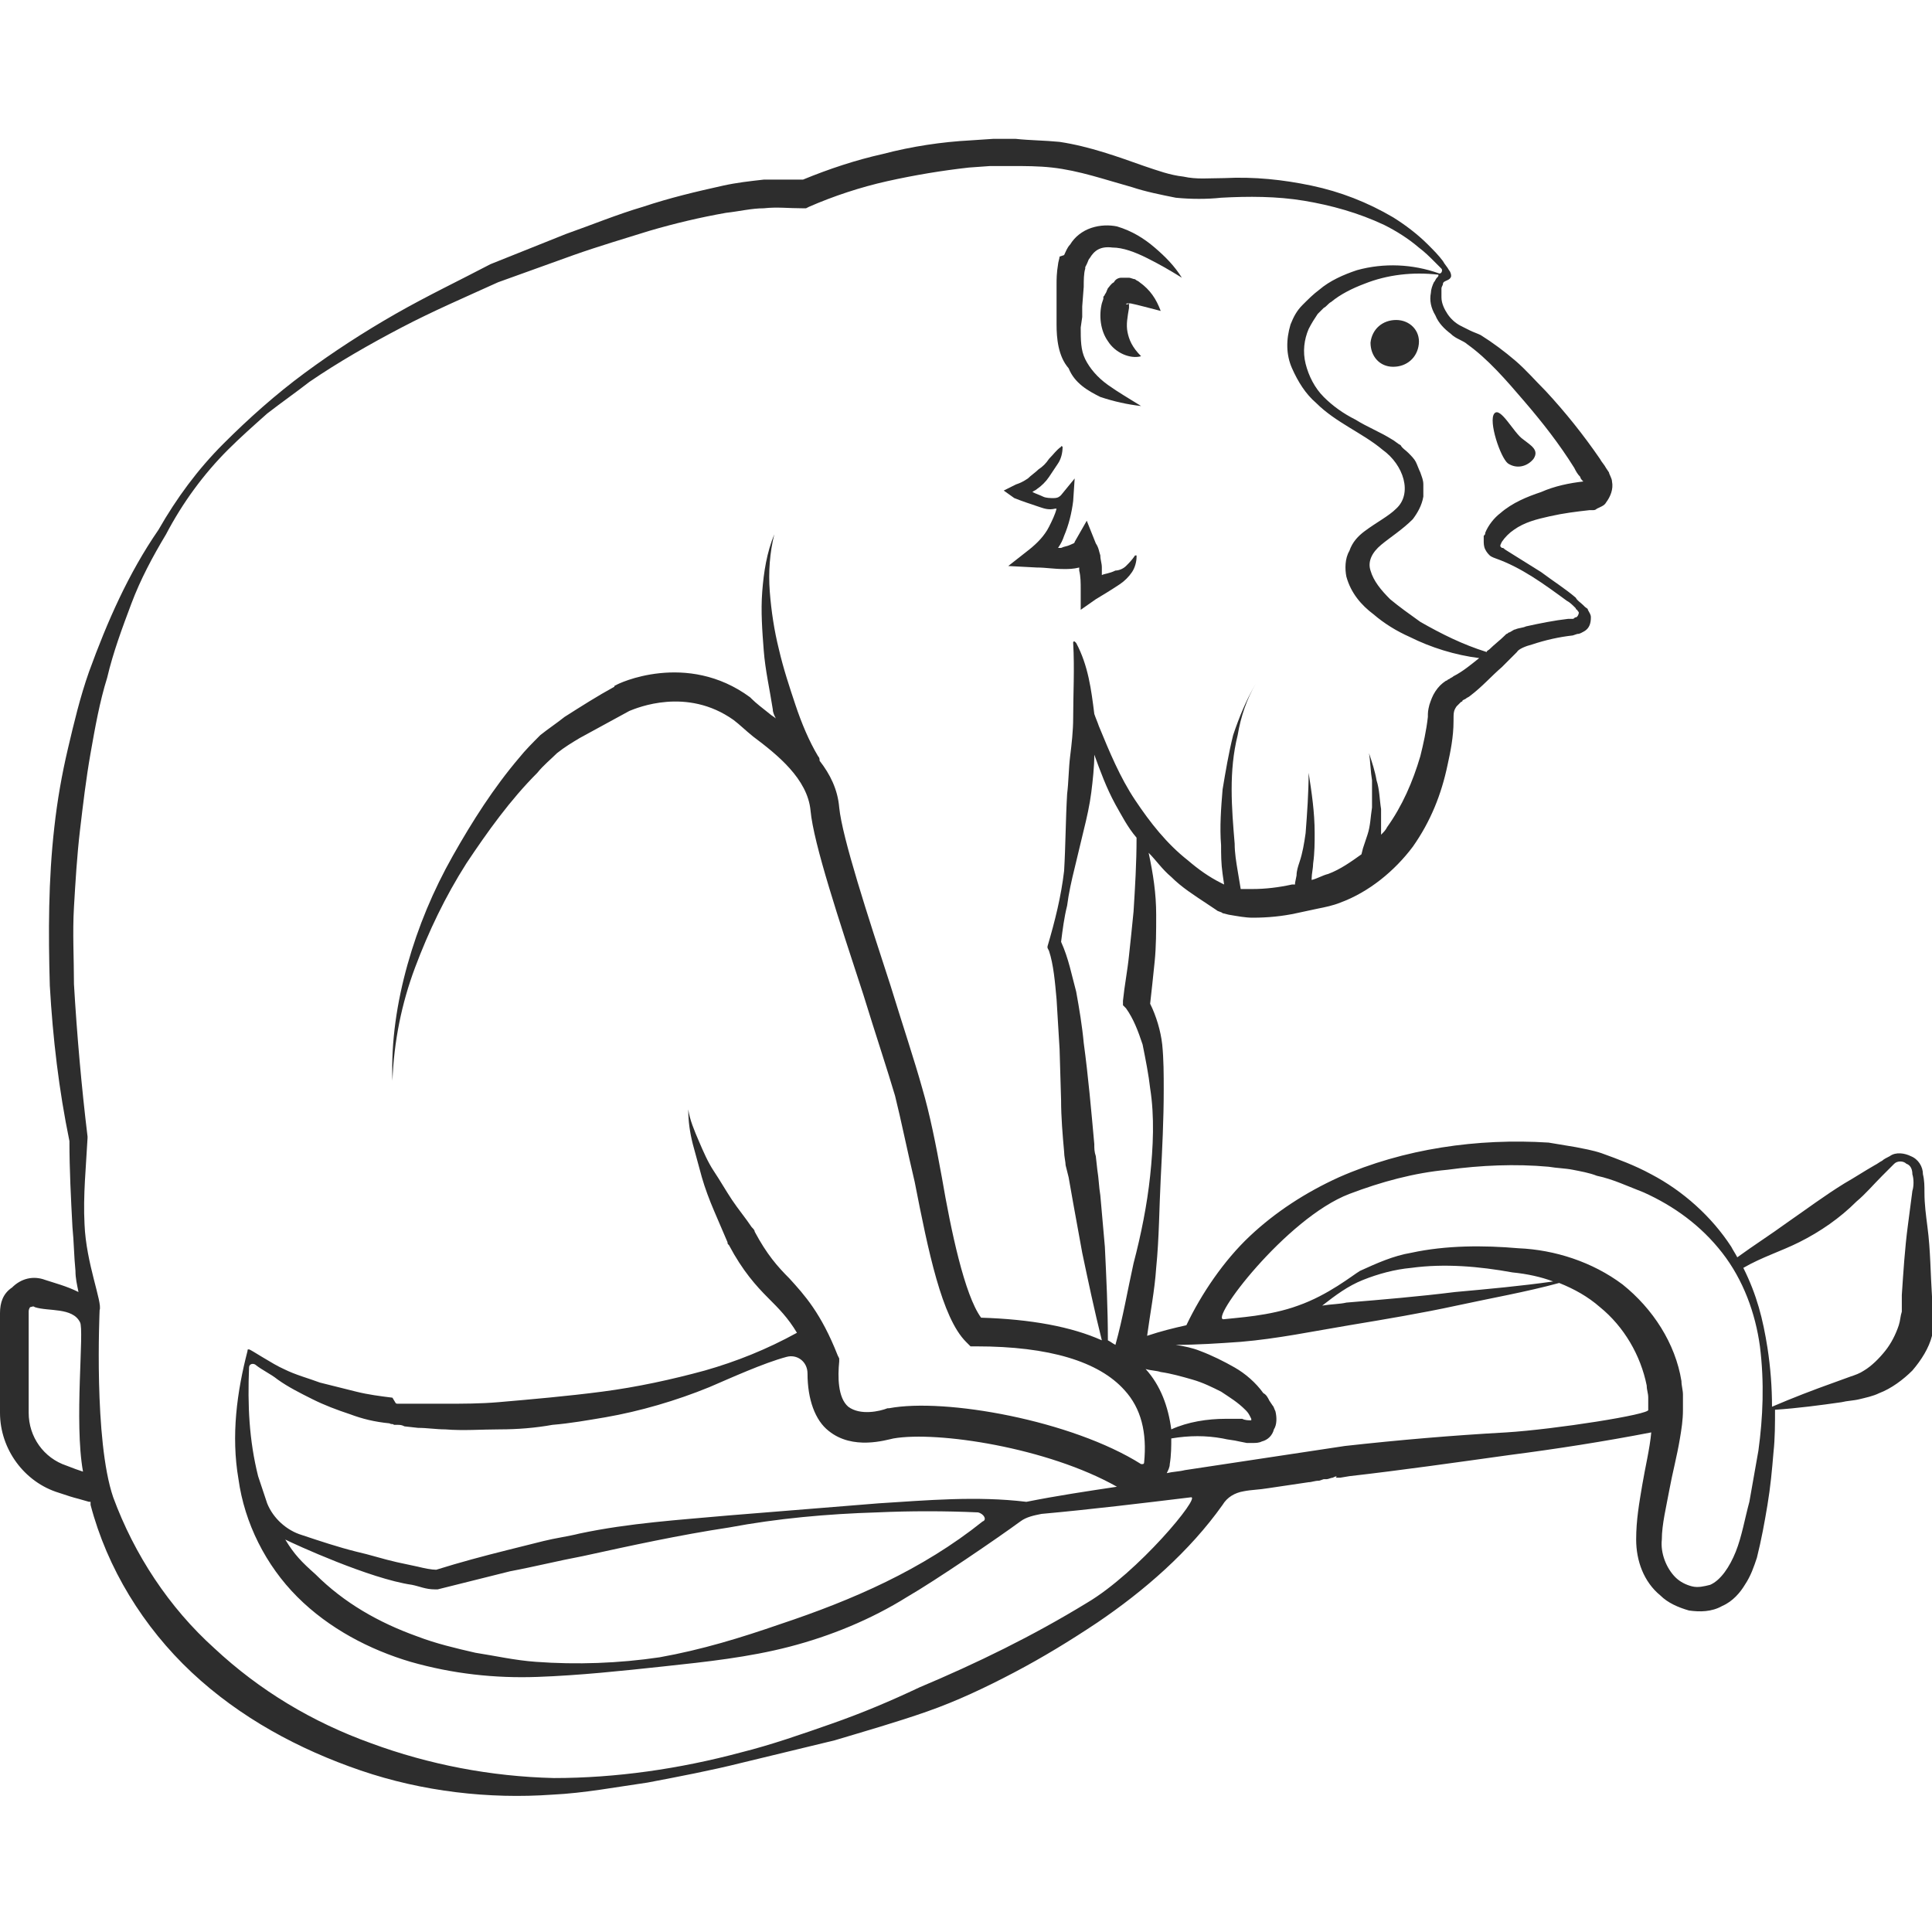 <?xml version="1.0" encoding="utf-8"?>
<!-- Generator: Adobe Illustrator 23.0.0, SVG Export Plug-In . SVG Version: 6.00 Build 0)  -->
<svg version="1.1" id="Layer_1" xmlns="http://www.w3.org/2000/svg" xmlns:xlink="http://www.w3.org/1999/xlink" x="0px" y="0px"
	 viewBox="0 0 128 128" style="enable-background:new 0 0 128 128;" xml:space="preserve">
<style type="text/css">
	.st0{fill:#2D2D2D;}
</style>
<g>
	<path class="st0" d="M92.5,21.2c-0.9,0-1.6,0.6-1.7,1.5c0,0.9,0.6,1.6,1.5,1.6c0.9,0,1.6-0.6,1.7-1.5
		C94.1,21.9,93.4,21.2,92.5,21.2z"/>
	<path class="st0" d="M99.9,30.7c0.6,0.4,1.3,0.2,1.7-0.3c0.4-0.6-0.2-0.9-0.7-1.3c-0.6-0.4-1.5-2.2-1.9-1.7
		C98.6,27.9,99.4,30.3,99.9,30.7z"/>
	<path class="st0" d="M128,85.9c-0.1-1.5-0.1-3.1-0.3-4.6c-0.1-0.8-0.2-1.5-0.2-2.3c0-0.4,0-0.8-0.1-1.2c0-0.5-0.3-1-0.8-1.2
		c-0.4-0.2-1-0.3-1.4,0c-0.2,0.1-0.4,0.2-0.5,0.3c-0.2,0.1-0.3,0.2-0.5,0.3c-0.7,0.4-1.3,0.8-2,1.2c-1.3,0.8-2.5,1.7-3.8,2.6
		c-1.1,0.8-2.2,1.5-3.3,2.3c-0.1-0.2-0.3-0.5-0.4-0.7c-1.3-2-3.2-3.7-5.3-4.8c-1.1-0.6-2.2-1-3.3-1.4c-0.6-0.2-1.2-0.3-1.7-0.4
		c-0.6-0.1-1.2-0.2-1.8-0.3c-4.7-0.3-9.6,0.4-13.9,2.3c-2.2,1-4.2,2.3-5.9,3.9c-1.7,1.6-3.2,3.8-4.2,5.9c0,0,0,0,0,0
		c-0.9,0.2-1.7,0.4-2.6,0.7c0.2-1.5,0.5-3,0.6-4.5c0.2-2,0.2-4,0.3-5.9c0.1-2,0.2-3.9,0.2-5.9c0-1,0-2-0.1-3
		c-0.1-0.9-0.4-1.9-0.8-2.7c0.1-0.9,0.2-1.8,0.3-2.8c0.1-1,0.1-2,0.1-3.1c0-1.4-0.2-2.7-0.5-4.1c0.5,0.5,0.9,1.1,1.5,1.6
		c0.7,0.7,1.5,1.2,2.4,1.8l0.6,0.4c0.1,0.1,0.3,0.1,0.4,0.2l0.4,0.1c0.6,0.1,1.1,0.2,1.6,0.2c1,0,2-0.1,2.9-0.3l1.4-0.3
		c0.5-0.1,1-0.2,1.5-0.4c1.9-0.7,3.6-2.1,4.8-3.7c1.2-1.7,1.9-3.5,2.3-5.4c0.2-0.9,0.4-1.9,0.4-2.9c0-0.6,0-0.7,0.2-1
		c0.1-0.1,0.2-0.2,0.3-0.3c0,0,0.1,0,0.1-0.1l0.2-0.1c0.1-0.1,0.2-0.1,0.3-0.2c0.8-0.6,1.4-1.3,2.1-1.9c0.3-0.3,0.7-0.7,1-1
		c0.1-0.2,0.6-0.4,1-0.5c0.9-0.3,1.8-0.5,2.7-0.6l0.3-0.1c0.2,0,0.3-0.1,0.5-0.2c0.3-0.2,0.4-0.5,0.4-0.9c0-0.2-0.1-0.3-0.2-0.5
		c0-0.1-0.1-0.1-0.2-0.2l-0.1-0.1c-0.2-0.2-0.4-0.3-0.5-0.5c-0.7-0.6-1.5-1.1-2.3-1.7c-0.8-0.5-1.6-1-2.4-1.5
		c-0.1-0.1-0.1-0.1-0.2-0.1c0,0-0.1-0.1-0.1-0.1c0-0.1,0-0.1,0.1-0.3c0.2-0.3,0.5-0.6,0.8-0.8c0.7-0.5,1.5-0.7,2.4-0.9
		c0.9-0.2,1.7-0.3,2.6-0.4l0.2,0c0.1,0,0.2,0,0.3-0.1c0.2-0.1,0.5-0.2,0.6-0.4c0.3-0.4,0.5-0.9,0.4-1.4c0-0.2-0.2-0.5-0.2-0.6
		l-0.2-0.3c-0.1-0.2-0.3-0.4-0.4-0.6c-1.1-1.6-2.3-3.1-3.6-4.5c-0.7-0.7-1.3-1.4-2-2c-0.7-0.6-1.5-1.2-2.3-1.7
		c-0.2-0.1-0.5-0.2-0.7-0.3c-0.2-0.1-0.4-0.2-0.6-0.3c-0.4-0.2-0.7-0.5-0.9-0.8c-0.2-0.3-0.4-0.7-0.4-1.1c0-0.2,0-0.4,0-0.6
		c0-0.1,0.1-0.2,0.1-0.3c0-0.2,0.4-0.2,0.5-0.4c0.1-0.1,0-0.4-0.1-0.5c-0.1-0.2-0.3-0.4-0.4-0.6c-0.3-0.4-0.6-0.7-1-1.1
		c-0.7-0.7-1.5-1.3-2.3-1.8c-1.7-1-3.5-1.7-5.4-2.1c-1.9-0.4-3.8-0.6-5.8-0.5c-1,0-1.8,0.1-2.7-0.1c-0.9-0.1-1.7-0.4-2.6-0.7
		c-1.7-0.6-3.6-1.3-5.6-1.6c-1-0.1-2-0.1-2.9-0.2l-1.5,0l-1.5,0.1c-1.9,0.1-3.9,0.4-5.8,0.9c-1.8,0.4-3.6,1-5.3,1.7
		c-0.8,0-1.7,0-2.6,0c-0.9,0.1-1.8,0.2-2.7,0.4c-1.8,0.4-3.5,0.8-5.3,1.4c-1.7,0.5-3.4,1.2-5.1,1.8l-2.5,1l-2.5,1l0,0l0,0
		c-2.1,1.1-4.2,2.1-6.3,3.3c-2.1,1.2-4.1,2.5-6,3.9c-1.9,1.4-3.7,3-5.4,4.7c-1.7,1.7-3.1,3.6-4.3,5.7l0,0c-2,2.9-3.4,6.1-4.6,9.4
		c-0.6,1.7-1,3.4-1.4,5.1c-0.4,1.7-0.7,3.4-0.9,5.2c-0.4,3.5-0.4,7-0.3,10.5c0.2,3.5,0.6,6.9,1.3,10.3c0,1.9,0.1,3.8,0.2,5.7
		c0.1,1,0.1,1.9,0.2,2.9c0,0.5,0.1,0.9,0.2,1.4C4.4,85.2,3.6,85,3,84.8c-0.8-0.3-1.6-0.1-2.2,0.5C0.2,85.7,0,86.3,0,87v6.6
		c0,2.4,1.6,4.6,3.9,5.3c0.6,0.2,0.9,0.3,1.3,0.4l0.7,0.2c0,0,0.1,0,0.1,0c0,0.1,0,0.1,0,0.2c1.1,4.2,3.5,8.1,6.7,11.1
		c3.2,3,7.1,5.1,11.2,6.5c4.1,1.4,8.5,1.9,12.7,1.6c2.1-0.1,4.2-0.5,6.3-0.8c2.1-0.4,4.2-0.8,6.2-1.3c2.1-0.5,4.1-1,6.2-1.5
		c2-0.6,4.1-1.2,6.1-1.9c2-0.7,3.9-1.6,5.8-2.6c1.9-1,3.7-2.1,5.5-3.3c3.1-2.1,6.1-4.7,8.3-7.8c0.3-0.5,0.8-0.8,1.4-0.9
		c0.5-0.1,1-0.1,1.6-0.2l2.7-0.4c0.2,0,0.4-0.1,0.7-0.1l0.3-0.1l0.2,0c0.1,0,0.3-0.1,0.4-0.1c0.4-0.2,0.2,0,0.2,0c0,0,0,0,0,0l0.1,0
		l0.2,0l0.6-0.1c3.5-0.4,7-0.9,10.6-1.4c3.1-0.4,6.3-0.9,9.4-1.5c0,0,0,0,0,0c-0.1,1.1-0.4,2.3-0.6,3.5c-0.2,1.2-0.4,2.3-0.4,3.6
		c0,1.4,0.5,2.8,1.6,3.7c0.5,0.5,1.2,0.8,1.9,1c0.7,0.1,1.5,0.1,2.2-0.3c0.7-0.3,1.2-0.9,1.5-1.4c0.4-0.6,0.6-1.2,0.8-1.8
		c0.3-1.2,0.5-2.3,0.7-3.5c0.2-1.2,0.3-2.3,0.4-3.5c0.1-0.9,0.1-1.9,0.1-2.8c1.5-0.1,3-0.3,4.4-0.5c0.4-0.1,0.8-0.1,1.2-0.2
		c0.4-0.1,0.9-0.2,1.3-0.4c0.8-0.3,1.6-0.9,2.2-1.5c0.6-0.7,1.1-1.5,1.3-2.3c0.1-0.4,0.2-0.9,0.2-1.3c0-0.2,0-0.5,0-0.7L128,85.9z
		 M76.9,90.9c0.7,0.1,1.4,0.3,2.1,0.5c0.7,0.2,1.3,0.5,1.9,0.8c0.6,0.4,1.1,0.7,1.6,1.2c0.1,0.1,0.2,0.2,0.3,0.4l0.1,0.2
		c0,0,0,0,0,0.1l0,0c-0.2,0-0.4,0-0.6-0.1C82,94,81.6,94,81.2,94c-1.2,0-2.5,0.2-3.6,0.7c-0.2-1.5-0.7-2.9-1.7-4
		C76.2,90.8,76.6,90.8,76.9,90.9z M76.2,72.1c0.3,1.9,0.2,3.9,0,5.8c-0.2,1.9-0.6,3.9-1.1,5.8c-0.4,1.8-0.7,3.6-1.2,5.4
		c-0.2-0.1-0.3-0.2-0.5-0.3c0-2.1-0.1-4.1-0.2-6.2c-0.1-1.1-0.2-2.3-0.3-3.4c-0.1-0.6-0.1-1.1-0.2-1.7l-0.1-0.9
		c-0.1-0.3-0.1-0.5-0.1-0.8c-0.2-2.2-0.4-4.5-0.7-6.7c-0.1-1.1-0.3-2.3-0.5-3.4c-0.3-1.1-0.5-2.2-1-3.3c0.1-0.8,0.2-1.6,0.4-2.4
		c0.1-0.8,0.3-1.7,0.5-2.5c0.2-0.8,0.4-1.7,0.6-2.5c0.2-0.8,0.4-1.7,0.5-2.5c0.1-0.8,0.2-1.7,0.2-2.5c0.4,1.1,0.8,2.2,1.4,3.3
		c0.4,0.7,0.8,1.5,1.4,2.2c0,1.7-0.1,3.3-0.2,4.9c-0.1,1-0.2,2-0.3,2.9c-0.1,1-0.3,2-0.4,3l0,0.3l0.2,0.2c0.5,0.7,0.8,1.5,1.1,2.4
		C75.9,70.2,76.1,71.2,76.2,72.1z M95.2,18.4c-0.1,0.1-0.1,0.2-0.2,0.3c-0.1,0.2-0.2,0.5-0.2,0.7c-0.1,0.5,0,1,0.3,1.5
		c0.2,0.5,0.6,0.9,1,1.2c0.2,0.2,0.4,0.3,0.6,0.4c0.2,0.1,0.4,0.2,0.5,0.3c1.4,1,2.6,2.4,3.8,3.8c1.2,1.4,2.3,2.8,3.3,4.4
		c0.1,0.2,0.2,0.4,0.4,0.6c0,0.1,0.1,0.2,0.2,0.3l0,0c-0.9,0.1-1.9,0.3-2.8,0.7c-0.9,0.3-1.9,0.7-2.7,1.4c-0.4,0.3-0.8,0.8-1,1.3
		c0,0.1,0,0.1-0.1,0.2l0,0.1c0,0.1,0,0.1,0,0.2c0,0.2,0,0.4,0.1,0.6c0.1,0.2,0.2,0.3,0.3,0.4c0.1,0.1,0.4,0.2,0.4,0.2
		c1.7,0.6,3.2,1.7,4.7,2.8c0.2,0.1,0.4,0.3,0.5,0.4l0.1,0.1c0,0,0,0.1,0.1,0.1c0,0.1,0.1,0.1,0.1,0.2c0,0.1-0.1,0.3-0.2,0.3
		c-0.1,0-0.1,0.1-0.2,0.1l-0.3,0c-0.9,0.1-1.9,0.3-2.8,0.5c-0.2,0.1-0.5,0.1-0.7,0.2c-0.1,0-0.2,0.1-0.4,0.2c-0.1,0-0.1,0.1-0.2,0.1
		l-0.1,0.1c0,0,0,0,0,0l0,0c-0.3,0.3-0.7,0.6-1,0.9c-0.1,0.1-0.2,0.1-0.2,0.2c-1.6-0.5-3-1.2-4.4-2c-0.7-0.5-1.4-1-2-1.5
		c-0.6-0.6-1.1-1.2-1.3-1.9c-0.2-0.6,0.1-1.2,0.7-1.7c0.6-0.5,1.4-1,2.1-1.7c0.3-0.4,0.6-0.9,0.7-1.5c0-0.1,0-0.3,0-0.4l0-0.4
		c0-0.3-0.1-0.5-0.2-0.8c-0.1-0.2-0.2-0.5-0.3-0.7c-0.1-0.2-0.3-0.4-0.5-0.6c-0.2-0.2-0.4-0.3-0.5-0.5c-0.2-0.1-0.4-0.3-0.6-0.4
		c-0.8-0.5-1.6-0.8-2.4-1.3c-0.8-0.4-1.5-0.9-2.1-1.5c-0.6-0.6-1-1.4-1.2-2.2c-0.2-0.8-0.1-1.6,0.2-2.3c0.2-0.4,0.4-0.7,0.6-1
		c0.1-0.1,0.3-0.3,0.4-0.4c0.2-0.1,0.3-0.3,0.5-0.4c0.6-0.5,1.4-0.9,2.2-1.2c1.5-0.6,3.2-0.8,4.9-0.6C95.3,18.3,95.3,18.3,95.2,18.4
		z M4.4,97.1c-1.5-0.5-2.5-1.9-2.5-3.5v-6.7c0-0.2,0.1-0.3,0.1-0.3c0.1,0,0.2-0.1,0.3,0c0.9,0.3,2.5,0,3,1c0.3,0.5-0.4,6.6,0.2,9.9
		C5.2,97.4,4.9,97.3,4.4,97.1z M72,106.2c-3.6,2.2-7.3,4-11.1,5.6c-1.9,0.9-3.8,1.7-5.8,2.4c-2,0.7-4,1.4-6,1.9
		c-4.1,1.1-8.3,1.7-12.4,1.7c-4.2-0.1-8.3-0.9-12.1-2.3c-3.9-1.4-7.4-3.5-10.4-6.3c-3-2.7-5.3-6.2-6.7-10
		c-1.3-3.8-0.9-12.3-0.9-12.4c0.2-0.5-0.9-3.1-1-5.7c-0.1-1.9,0.1-3.8,0.2-5.7l0,0l0-0.1C5.4,72,5.1,68.6,4.9,65.2
		c0-1.7-0.1-3.4,0-5.1c0.1-1.7,0.2-3.4,0.4-5.1c0.2-1.7,0.4-3.4,0.7-5.1c0.3-1.7,0.6-3.4,1.1-5c0.4-1.7,1-3.3,1.6-4.9
		c0.6-1.6,1.4-3.1,2.3-4.6l0,0l0,0c1.1-2.1,2.5-4,4.1-5.6c0.8-0.8,1.7-1.6,2.6-2.4c0.9-0.7,1.9-1.4,2.8-2.1c1.9-1.3,4-2.5,6.1-3.6
		c2.1-1.1,4.2-2,6.4-3l0,0l2.5-0.9l2.5-0.9c1.7-0.6,3.4-1.1,5-1.6c1.7-0.5,3.4-0.9,5.1-1.2c0.9-0.1,1.7-0.3,2.5-0.3
		c0.9-0.1,1.6,0,2.6,0l0.2,0l0.2-0.1c1.6-0.7,3.4-1.3,5.2-1.7c1.8-0.4,3.6-0.7,5.4-0.9l1.4-0.1l1.4,0c0.9,0,1.8,0,2.7,0.1
		c1.8,0.2,3.5,0.8,5.3,1.3c0.9,0.3,1.9,0.5,2.9,0.7c1,0.1,2.1,0.1,3,0c1.8-0.1,3.7-0.1,5.5,0.2c1.8,0.3,3.6,0.8,5.3,1.6
		c0.8,0.4,1.6,0.9,2.3,1.5c0.4,0.3,0.7,0.6,1,0.9c0.2,0.2,0.3,0.3,0.5,0.5c0.1,0.1,0,0.4-0.2,0.3c-1.7-0.6-3.6-0.7-5.4-0.2
		c-0.9,0.3-1.8,0.7-2.5,1.3c-0.4,0.3-0.7,0.6-1.1,1c-0.4,0.4-0.6,0.8-0.8,1.3c-0.3,1-0.3,2,0.1,2.9c0.4,0.9,0.9,1.7,1.6,2.3
		c1.3,1.3,3.1,2,4.4,3.1c1.4,1,2,2.9,0.9,3.9c-0.5,0.5-1.3,0.9-2.1,1.5c-0.4,0.3-0.8,0.7-1,1.3c-0.3,0.5-0.3,1.2-0.2,1.7
		c0.3,1.1,1,1.9,1.8,2.5c0.7,0.6,1.5,1.1,2.4,1.5c1.4,0.7,3,1.2,4.6,1.4c-0.5,0.4-1.1,0.9-1.7,1.2c-0.1,0.1-0.2,0.1-0.3,0.2L96,45
		c-0.1,0-0.1,0.1-0.2,0.1c-0.3,0.2-0.5,0.4-0.7,0.7c-0.2,0.3-0.3,0.6-0.4,0.9c-0.1,0.4-0.1,0.5-0.1,0.8c-0.1,0.9-0.3,1.8-0.5,2.6
		c-0.5,1.7-1.2,3.3-2.2,4.7c-0.1,0.2-0.2,0.3-0.4,0.5c0-0.6,0-1.1,0-1.7c-0.1-0.6-0.1-1.3-0.3-1.9c-0.1-0.6-0.3-1.2-0.5-1.8
		c0.1,0.6,0.1,1.2,0.2,1.8c0,0.6,0,1.2,0,1.8c-0.1,0.6-0.1,1.2-0.3,1.8c-0.1,0.3-0.2,0.6-0.3,0.9l-0.1,0.4c-0.7,0.5-1.4,1-2.2,1.3
		c-0.4,0.1-0.7,0.3-1.1,0.4l0-0.1c0-0.3,0.1-0.7,0.1-1c0.1-0.7,0.1-1.4,0.1-2c0-1.4-0.2-2.7-0.4-4c0,1.3-0.1,2.7-0.2,4
		c-0.1,0.7-0.2,1.3-0.4,1.9c-0.1,0.3-0.2,0.6-0.2,0.9l-0.1,0.5l0,0.1c-0.1,0-0.1,0-0.2,0c-0.9,0.2-1.8,0.3-2.6,0.3
		c-0.3,0-0.5,0-0.8,0l-0.2-1.2c-0.1-0.6-0.2-1.2-0.2-1.8c-0.1-1.2-0.2-2.4-0.2-3.6c0-1.2,0.1-2.4,0.4-3.6c0.2-1.2,0.6-2.4,1.2-3.4
		c-0.6,1-1.1,2.2-1.5,3.4c-0.3,1.2-0.5,2.4-0.7,3.6c-0.1,1.2-0.2,2.5-0.1,3.7c0,0.6,0,1.2,0.1,1.9l0.1,0.7l-0.2-0.1
		c-0.8-0.4-1.5-0.9-2.2-1.5c-1.4-1.1-2.5-2.5-3.5-4c-1-1.5-1.7-3.2-2.4-4.9c-0.1-0.3-0.2-0.5-0.3-0.8c-0.2-1.6-0.4-3.2-1.2-4.7
		c0,0-0.1-0.1-0.1-0.1c-0.1,0-0.1,0-0.1,0.1l0,0c0.1,1.7,0,3.4,0,5c0,0.8-0.1,1.7-0.2,2.5c-0.1,0.8-0.1,1.7-0.2,2.5
		c-0.1,1.7-0.1,3.4-0.2,5.1c-0.2,1.7-0.6,3.3-1.1,5l0,0.1l0.1,0.2c0.3,0.9,0.4,2.1,0.5,3.2l0.2,3.3l0.1,3.4c0,1.1,0.1,2.3,0.2,3.4
		c0,0.3,0.1,0.7,0.1,0.9l0.2,0.8l0.3,1.7c0.2,1.1,0.4,2.2,0.6,3.3c0.4,1.9,0.8,3.8,1.3,5.8c-2-0.9-4.7-1.4-8-1.5
		c-1.1-1.5-2-5.8-2.6-9.3c-0.4-2.2-0.8-4.2-1.3-5.9c-0.5-1.8-1.3-4.2-2.1-6.8c-1.5-4.6-3.2-9.8-3.4-11.8c-0.1-1.2-0.6-2.2-1.3-3.1
		c0-0.1,0-0.2-0.1-0.3l0,0c-0.6-1-1.1-2.2-1.5-3.4c-0.4-1.2-0.8-2.4-1.1-3.7c-0.3-1.2-0.5-2.5-0.6-3.8c-0.1-1.3,0-2.6,0.3-3.8
		c-0.5,1.2-0.7,2.5-0.8,3.8c-0.1,1.3,0,2.6,0.1,3.9c0.1,1.3,0.4,2.6,0.6,3.9c0,0.2,0.1,0.4,0.2,0.6c-0.1-0.1-0.3-0.2-0.4-0.3
		c-0.5-0.4-0.9-0.7-1.2-1l-0.1-0.1c-4.2-3.1-8.8-0.9-8.9-0.8c0,0-0.1,0-0.1,0.1c-1.1,0.6-2.2,1.3-3.3,2c-0.5,0.4-1.1,0.8-1.6,1.2
		c-0.5,0.5-1,1-1.4,1.5c-1.7,2-3.1,4.2-4.4,6.5c-1.3,2.3-2.3,4.7-3,7.2c-0.7,2.5-1.1,5.1-1,7.7c0.1-2.6,0.6-5.1,1.5-7.5
		c0.9-2.4,2-4.7,3.4-6.9c1.4-2.1,2.9-4.2,4.7-6c0.4-0.5,0.9-0.9,1.3-1.3c0.5-0.4,1-0.7,1.5-1c1.1-0.6,2.2-1.2,3.3-1.8l0,0
		c0,0,0,0,0,0c0,0,0,0,0,0c0.5-0.2,3.8-1.6,6.9,0.6c0.4,0.3,0.8,0.7,1.3,1.1c1.6,1.2,3.6,2.8,3.8,4.9c0.2,2.2,1.9,7.3,3.5,12.2
		c0.8,2.6,1.6,5,2.1,6.7c0.4,1.6,0.8,3.6,1.3,5.7c0.9,4.6,1.8,9,3.4,10.6l0.3,0.3l0.4,0c4.8,0,8.1,1,9.8,2.9
		c1.1,1.2,1.5,2.8,1.3,4.8c0,0,0,0.1-0.1,0.1c0,0-0.1,0-0.1,0c-4.6-2.9-13-4.4-16.7-3.7l-0.1,0c-0.5,0.2-1.8,0.5-2.6-0.1
		c-0.7-0.6-0.7-2-0.6-3l0-0.2l-0.1-0.2c-1.1-2.8-2.2-4-3.2-5.1c-0.8-0.8-1.5-1.6-2.3-3.1c0-0.1-0.1-0.2-0.2-0.3l0,0
		c-0.4-0.6-0.9-1.2-1.3-1.8c-0.4-0.6-0.8-1.3-1.2-1.9c-0.4-0.6-0.7-1.3-1-2c-0.3-0.7-0.6-1.4-0.7-2.1c0,0.8,0.1,1.5,0.3,2.3
		c0.2,0.7,0.4,1.5,0.6,2.2c0.2,0.7,0.5,1.5,0.8,2.2c0.3,0.7,0.6,1.4,0.9,2.1c0,0,0,0,0,0c0,0.1,0,0.1,0.1,0.2
		c0.9,1.7,1.8,2.7,2.6,3.5c0.7,0.7,1.3,1.3,1.9,2.3c-2,1.1-4,1.9-6.1,2.5c-2.2,0.6-4.5,1.1-6.8,1.4c-2.3,0.3-4.6,0.5-6.9,0.7
		c-1.2,0.1-2.3,0.1-3.5,0.1c-0.6,0-1.2,0-1.7,0l-0.9,0l-0.4,0l-0.2,0c0,0-0.2-0.1,0,0.1L26,92.6c-0.8-0.1-1.6-0.2-2.4-0.4
		c-0.8-0.2-1.6-0.4-2.4-0.6c-0.8-0.3-1.6-0.5-2.4-0.9c-0.7-0.3-2.2-1.3-2.3-1.3c-0.1,0-0.1,0-0.1,0.1c-0.7,2.7-1.1,5.6-0.6,8.5
		c0.4,2.9,1.8,5.7,3.9,7.8c2.1,2.1,4.8,3.5,7.5,4.3c2.8,0.8,5.6,1.1,8.4,1c2.8-0.1,5.6-0.4,8.4-0.7c2.8-0.3,5.6-0.6,8.3-1.3
		c2.7-0.7,5.4-1.8,7.8-3.3c1.9-1.1,6-3.9,7.5-5c0.4-0.3,0.9-0.4,1.4-0.5c3.3-0.3,6.6-0.7,9.9-1.1C79.6,99.1,75.4,104.2,72,106.2z
		 M58.2,99.6l-9.9,0.8c-3.3,0.3-6.6,0.5-9.9,1.2c-0.8,0.2-1.6,0.3-2.4,0.5l-2.4,0.6c-1.6,0.4-3.1,0.8-4.7,1.3
		c-0.3,0-0.8-0.1-1.2-0.2c-0.5-0.1-0.9-0.2-1.4-0.3c-0.9-0.2-1.8-0.5-2.7-0.7c-1.2-0.3-2.4-0.7-3.6-1.1c-1-0.3-1.9-1.1-2.3-2.1
		c-0.2-0.6-0.4-1.2-0.6-1.8c-0.6-2.4-0.7-4.7-0.6-7.2c0-0.2,0.2-0.3,0.4-0.2c0.5,0.4,1,0.6,1.5,1c0.7,0.5,1.5,0.9,2.3,1.3
		c0.8,0.4,1.6,0.7,2.5,1c0.8,0.3,1.6,0.5,2.6,0.6c0.2,0.1,0.2,0,0.3,0.1l0.2,0c0.2,0,0.3,0,0.5,0.1l0.9,0.1c0.6,0,1.2,0.1,1.8,0.1
		c1.2,0.1,2.4,0,3.6,0c1.2,0,2.4-0.1,3.5-0.3c1.2-0.1,2.3-0.3,3.5-0.5c2.3-0.4,4.7-1.1,6.9-2c1.4-0.6,3.6-1.6,5.1-2
		c0.7-0.2,1.4,0.3,1.4,1.1c0,1.7,0.5,3.1,1.4,3.8c1.6,1.3,3.8,0.6,4.3,0.5c2.9-0.5,10.2,0.6,14.8,3.2c-2,0.3-4,0.6-6,1
		C64.7,99.1,61.4,99.4,58.2,99.6z M65.1,100.8c-4,3.2-8.6,5.2-13.4,6.8c-2.6,0.9-5.2,1.7-8,2.2c-2.7,0.4-5.5,0.5-8.2,0.3
		c-1.4-0.1-2.7-0.4-4-0.6c-1.3-0.3-2.6-0.6-3.9-1.1c-2.5-0.9-4.8-2.2-6.7-4.1c-0.9-0.8-1.4-1.3-2-2.3c0.6,0.3,5.6,2.6,8.4,3
		c0.5,0.1,0.9,0.3,1.5,0.3l0.1,0l0.1,0l2.4-0.6c0.8-0.2,1.6-0.4,2.4-0.6c1.6-0.3,3.2-0.7,4.8-1c3.2-0.7,6.4-1.4,9.7-1.9
		c3.2-0.6,6.5-0.9,9.8-1c2.2-0.1,4.5-0.1,6.7,0C65.2,100.3,65.4,100.7,65.1,100.8z M99.8,94.9c-3.6,0.2-7.1,0.5-10.7,0.9l-10.6,1.6
		c-0.4,0.1-0.8,0.1-1.2,0.2c0.1-0.2,0.2-0.4,0.2-0.6c0.1-0.6,0.1-1.2,0.1-1.7c1.2-0.2,2.3-0.2,3.4,0c0.4,0.1,0.7,0.1,1.1,0.2
		l0.5,0.1l0.1,0c0.1,0,0.2,0,0.3,0c0.2,0,0.4,0,0.6-0.1c0.4-0.1,0.7-0.4,0.8-0.8c0.2-0.3,0.2-0.8,0.1-1.2c-0.1-0.2-0.1-0.3-0.2-0.4
		l-0.2-0.3c-0.1-0.2-0.2-0.4-0.4-0.5c-0.5-0.7-1.2-1.3-1.9-1.7c-0.7-0.4-1.5-0.8-2.3-1.1c-0.5-0.2-1-0.3-1.6-0.4
		c1.4,0,2.9-0.1,4.3-0.2c2.4-0.2,4.8-0.7,7.2-1.1c2.4-0.4,4.8-0.8,7.1-1.3c2.3-0.5,4.6-0.9,6.8-1.5c1,0.4,1.9,0.9,2.7,1.6
		c1.6,1.3,2.7,3.2,3.1,5.2c0,0.3,0.1,0.5,0.1,0.8c0,0.3,0,0.5,0,0.8C109.4,93.7,103,94.7,99.8,94.9z M87.6,86.5
		c0.9-0.7,1.7-1.3,2.7-1.7c1-0.4,2.1-0.7,3.2-0.8c2.2-0.3,4.5-0.1,6.7,0.3c1,0.1,1.9,0.3,2.7,0.6c-2.1,0.3-4.3,0.5-6.5,0.7
		c-2.4,0.3-4.8,0.5-7.2,0.7C88.8,86.4,88.2,86.4,87.6,86.5z M116.5,96.1c-0.2,1.1-0.4,2.3-0.6,3.4c-0.3,1.1-0.5,2.3-0.9,3.3
		c-0.4,1-1,1.9-1.7,2.2c-0.4,0.1-0.8,0.2-1.2,0.1c-0.4-0.1-0.8-0.3-1.1-0.6c-0.6-0.6-1-1.6-0.9-2.5c0-1,0.3-2.2,0.5-3.3
		c0.2-1.1,0.5-2.2,0.7-3.4c0.1-0.6,0.2-1.2,0.2-1.9c0-0.3,0-0.7,0-1c0-0.3-0.1-0.6-0.1-0.9c-0.4-2.5-1.9-4.8-3.9-6.4
		c-2-1.5-4.5-2.3-6.9-2.4c-2.3-0.2-4.8-0.2-7.1,0.3c-1.2,0.2-2.3,0.7-3.4,1.2c-0.5,0.3-2.1,1.6-4.1,2.3c-1.9,0.7-4.1,0.8-4.9,0.9
		c-1.1,0.2,4.1-6.7,8.3-8.3c2.1-0.8,4.3-1.4,6.5-1.6c2.2-0.3,4.5-0.4,6.7-0.2c0.6,0.1,1.1,0.1,1.6,0.2c0.5,0.1,1.1,0.2,1.6,0.4
		c0.5,0.1,1.1,0.3,1.6,0.5c0.5,0.2,1,0.4,1.5,0.6c2,0.9,3.8,2.2,5.2,4c1.4,1.8,2.2,4,2.5,6.2C116.9,91.6,116.8,93.9,116.5,96.1z
		 M126.7,78.9c-0.1,0.8-0.2,1.5-0.3,2.3c-0.2,1.5-0.3,3.1-0.4,4.6l0,0.6c0,0.2,0,0.3,0,0.5c-0.1,0.3-0.1,0.6-0.2,0.9
		c-0.2,0.6-0.5,1.2-0.9,1.7c-0.4,0.5-0.9,1-1.4,1.3c-0.3,0.2-0.6,0.3-0.9,0.4l-1.1,0.4c-1.4,0.5-2.7,1-4.1,1.6
		c0-1.3-0.1-2.6-0.3-3.9c-0.3-1.9-0.7-3.5-1.6-5.3c1.2-0.7,2.5-1.1,3.7-1.7c1.4-0.7,2.7-1.6,3.8-2.7c0.6-0.5,1.1-1.1,1.7-1.7
		c0.1-0.1,0.3-0.3,0.4-0.4c0.1-0.1,0.3-0.3,0.4-0.4c0.2-0.2,0.6-0.2,0.8,0c0.3,0.1,0.4,0.4,0.4,0.7
		C126.8,78.1,126.8,78.6,126.7,78.9z"/>
	<path class="st0" d="M72.9,26.3c0.9,0.3,1.8,0.5,2.7,0.6c-0.8-0.5-1.5-0.9-2.2-1.4c-0.7-0.5-1.2-1.1-1.5-1.7
		c-0.3-0.6-0.3-1.3-0.3-2.1l0.1-0.7l0-0.7l0.1-1.3c0-0.4,0-0.9,0.1-1.2c0-0.1,0,0,0-0.1l0.1-0.2c0.1-0.2,0.1-0.3,0.2-0.4
		c0.3-0.5,0.7-0.8,1.5-0.7c0.7,0,1.5,0.3,2.3,0.7c0.8,0.4,1.5,0.8,2.3,1.3c-0.5-0.8-1.1-1.4-1.8-2c-0.7-0.6-1.5-1.1-2.5-1.4
		c-0.5-0.1-1.1-0.1-1.7,0.1c-0.6,0.2-1.1,0.6-1.4,1.1c-0.2,0.2-0.3,0.5-0.4,0.7L70.2,17c0,0.1-0.1,0.4-0.1,0.5
		c-0.1,0.6-0.1,1-0.1,1.4l0,1.3l0,0.6l0,0.7c0,0.9,0.1,2.1,0.8,2.9C71.2,25.4,72.1,25.9,72.9,26.3z"/>
	<path class="st0" d="M74.7,20.1c0,0,0.1,0,0.2,0c0.5,0.1,1.2,0.3,2,0.5c-0.3-0.8-0.7-1.4-1.4-1.9c-0.1-0.1-0.2-0.1-0.3-0.2
		c-0.1,0-0.3-0.1-0.4-0.1c-0.1,0-0.2,0-0.2,0c-0.1,0-0.2,0-0.3,0c-0.2,0-0.4,0.1-0.5,0.3c-0.2,0.1-0.3,0.3-0.4,0.4
		c-0.1,0.2-0.1,0.3-0.2,0.4c0,0.1-0.1,0.1-0.1,0.2l0,0.1l-0.1,0.3c-0.2,0.8-0.1,1.8,0.4,2.5c0.5,0.8,1.5,1.2,2.2,1
		c-0.6-0.6-0.8-1.1-0.9-1.6c-0.1-0.5,0-1,0.1-1.6l0-0.2l0-0.1C74.7,20.2,74.7,20.2,74.7,20.1C74.7,20.1,74.8,20.1,74.7,20.1
		C74.7,20.2,74.6,20.2,74.7,20.1c-0.1,0.1-0.1,0.1-0.1,0C74.6,20.2,74.6,20.1,74.7,20.1C74.6,20.1,74.6,20.1,74.7,20.1z"/>
	<path class="st0" d="M68.9,33.6c0.3,0.1,0.6,0.2,1,0.1c0,0,0.1,0,0.1,0c-0.1,0.4-0.3,0.8-0.5,1.2c-0.3,0.6-0.8,1.1-1.3,1.5
		l-1.4,1.1l1.9,0.1c0.6,0,1.1,0.1,1.8,0.1c0.3,0,0.6,0,1-0.1c0,0.1,0,0.1,0,0.2c0.1,0.4,0.1,0.8,0.1,1.3l0,1.3l1-0.7
		c0.5-0.3,1-0.6,1.6-1c0.3-0.2,0.6-0.5,0.8-0.8c0.2-0.3,0.3-0.7,0.3-1c0,0,0-0.1,0-0.1c0,0-0.1,0-0.1,0c-0.2,0.3-0.4,0.5-0.6,0.7
		c-0.2,0.2-0.5,0.3-0.7,0.3C73.5,38,73.2,38,73,38.1c0-0.2,0-0.3,0-0.5c0-0.3-0.1-0.5-0.1-0.8c-0.1-0.3-0.1-0.5-0.3-0.8L72,34.5
		l-0.8,1.4c0,0.1-0.1,0.1-0.3,0.2c-0.2,0.1-0.4,0.1-0.6,0.2c-0.1,0-0.2,0-0.2,0c0.2-0.3,0.3-0.5,0.4-0.8c0.3-0.7,0.5-1.5,0.6-2.3
		l0.1-1.5l-0.9,1.1c-0.1,0.1-0.2,0.2-0.5,0.2c-0.2,0-0.5,0-0.7-0.1c-0.2-0.1-0.5-0.2-0.7-0.3c0.1-0.1,0.2-0.1,0.3-0.2
		c0.3-0.2,0.6-0.5,0.8-0.8c0.2-0.3,0.4-0.6,0.6-0.9c0.2-0.3,0.3-0.7,0.3-1.1c0,0,0,0,0,0c0,0-0.1-0.1-0.1,0l0,0
		c-0.3,0.2-0.5,0.5-0.8,0.8c-0.2,0.3-0.4,0.5-0.7,0.7c-0.2,0.2-0.5,0.4-0.7,0.6c-0.3,0.2-0.5,0.3-0.8,0.4l-0.8,0.4l0.7,0.5
		C67.7,33.2,68.3,33.4,68.9,33.6z"/>
</g>
</svg>

